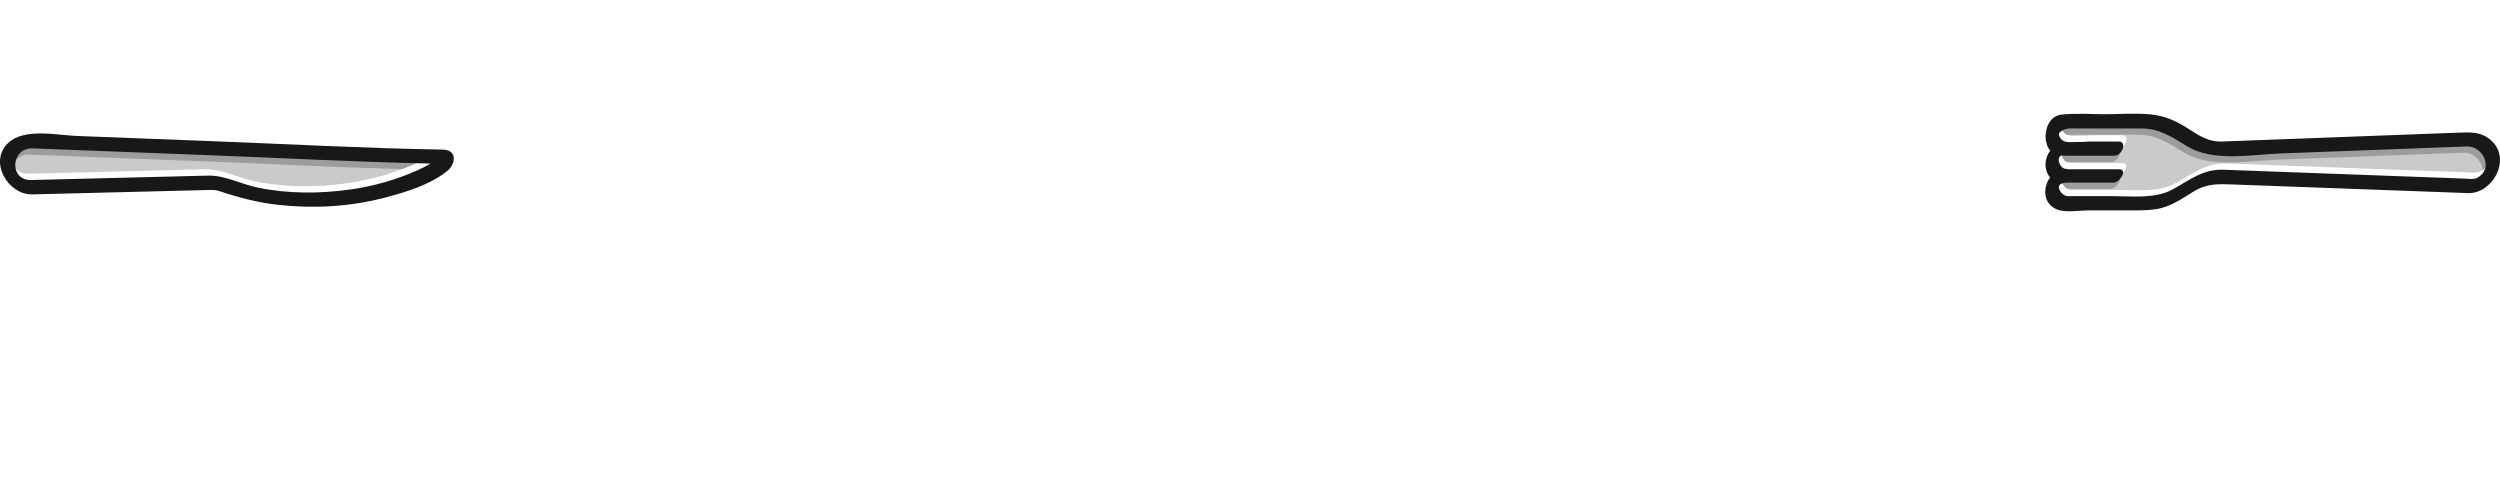 <?xml version="1.0" encoding="utf-8"?>
<!-- Generator: Adobe Illustrator 16.0.0, SVG Export Plug-In . SVG Version: 6.00 Build 0)  -->
<!DOCTYPE svg PUBLIC "-//W3C//DTD SVG 1.1//EN" "http://www.w3.org/Graphics/SVG/1.1/DTD/svg11.dtd">
<svg version="1.1" id="Layer_1" xmlns="http://www.w3.org/2000/svg" xmlns:xlink="http://www.w3.org/1999/xlink" x="0px" y="0px"
	 width="651.762px" height="129.104px" viewBox="0 0 651.762 129.104" enable-background="new 0 0 651.762 129.104"
	 xml:space="preserve">
<g>
	<g>
		<path fill="#C9CACB" d="M547.428,31.859c3.871,0,7.742,0,11.613,0c4.773,0,7.984,2.221,11.869,4.595
			c6.916,4.226,16.77,2.207,24.471,1.919c12.639-0.475,25.277-0.947,37.916-1.421c3.539-0.135,7.08-0.267,10.621-0.398
			c4.244-0.16,7.186,5.88,2.639,8.203c-0.896,0.457-2.305,0.209-3.266,0.175c-18.637-0.687-37.273-1.371-55.91-2.057
			c-2.332-0.085-4.662-0.171-6.992-0.257c-5.23-0.191-8.799,2.74-13.123,5.114c-4.584,2.519-10.393,1.779-15.438,1.779
			c-2.914,0-5.828,0-8.742,0c-1.043,0-2.084,0-3.127,0c-1.85,0-3.68-3.147-1.109-3.423c0.148-0.017,0.287-0.052,0.42-0.101
			c0.449,0.004,0.904-0.005,1.354-0.005c3.73,0,7.459,0,11.188,0c1.732,0,3.721-3.477,1.51-3.477c-4.006,0-8.014,0-12.02,0
			c-0.488,0-0.945,0.016-1.373-0.011c-0.189-0.074-0.422-0.105-0.686-0.098c-0.588-0.148-1.078-0.487-1.439-1.25
			c-0.439-0.928-0.396-1.936,0.436-2.229c0.146,0.012,0.293,0.021,0.439,0.025c0.289,0.021,0.576,0.032,0.855,0.032
			c4.154,0,8.309,0,12.463,0c2.039,0,3.533-3.711,1.137-3.711c-2.482,0-4.967,0-7.451,0c-0.514,0-1.188,0.058-1.922,0.117
			c-0.566,0-1.135,0-1.703,0c-0.881,0-1.873,0.145-2.723-0.064c-0.031-0.008-0.061-0.015-0.092-0.021
			c-0.502-0.143-0.951-0.415-1.285-0.938c-0.291-0.451-0.398-0.833-0.381-1.153c0.414-0.806,1.904-1.35,2.936-1.35
			C542.819,31.859,545.124,31.859,547.428,31.859z"/>
		<g>
			<path fill="#9B9C9E" d="M550.37,42.236c1.639,0,2.92-2.394,2.119-3.335c-0.16,0.046-0.322,0.079-0.492,0.079
				c-4.154,0-8.309,0-12.463,0c-0.279,0-0.566-0.012-0.855-0.031c-0.146-0.007-0.295-0.016-0.439-0.026
				c-0.832,0.293-0.875,1.301-0.436,2.229c0.268,0.562,0.604,0.892,0.996,1.086C542.657,42.236,546.512,42.236,550.37,42.236z"/>
			<path fill="#9B9C9E" d="M537.577,33.208c-0.02,0.32,0.09,0.702,0.381,1.153c0.23,0.36,0.518,0.598,0.84,0.76
				c0.029-0.001,0.061-0.006,0.088-0.006c2.307,0,4.611,0,6.918,0c3.869,0,7.74,0,11.611,0c4.775,0,7.984,2.219,11.869,4.593
				c6.916,4.226,16.771,2.207,24.471,1.919c12.639-0.475,25.277-0.947,37.916-1.421c3.539-0.133,7.08-0.266,10.621-0.397
				c2.652-0.1,4.793,2.22,4.92,4.54c3.564-2.548,0.727-7.946-3.293-7.796c-3.539,0.133-7.08,0.265-10.621,0.398
				c-12.639,0.474-25.275,0.946-37.916,1.421c-7.699,0.288-17.555,2.307-24.471-1.919c-3.885-2.374-7.094-4.595-11.867-4.595
				c-3.871,0-7.742,0-11.613,0c-2.307,0-4.611,0-6.918,0C539.481,31.859,537.991,32.403,537.577,33.208z"/>
			<path fill="#9B9C9E" d="M538.997,49.24c3.729,0,7.457,0,11.188,0c1.533,0,3.262-2.722,2.104-3.346
				c-0.158,0.053-0.318,0.09-0.477,0.09c-3.729,0-7.457,0-11.188,0c-0.449,0-0.902,0.009-1.354,0.006
				c-0.133,0.048-0.271,0.084-0.42,0.1c-2.107,0.226-1.254,2.383,0.145,3.15H538.997z"/>
		</g>
	</g>
	<g>
		<path fill="#1A171B" d="M548.848,29.776c-3.736,0-7.621-0.306-11.342,0.093c-2.506,0.268-3.805,2.338-4.109,4.584
			c-0.189,0.961-0.137,1.967,0.154,2.899c0.078,0.315,0.172,0.624,0.291,0.91c0.168,0.402,0.404,0.724,0.67,1.003
			c-1.377,1.828-1.736,4.432-0.41,6.52c0.115,0.18,0.238,0.336,0.367,0.481c-2.004,2.704-1.812,7.03,1.963,8.395
			c2.256,0.813,5.662,0.189,8.014,0.189c3.656,0,7.312,0,10.971,0c2.279,0,4.523,0.027,6.787-0.334
			c3.635-0.582,6.68-2.722,9.729-4.619c3.475-2.163,6.801-1.93,10.617-1.789c20.279,0.746,40.559,1.491,60.836,2.236
			c6.361,0.234,11.271-8.547,6.414-13.404c-2.76-2.759-5.842-2.471-9.34-2.339c-11.426,0.428-22.854,0.856-34.279,1.284
			c-9.037,0.339-18.074,0.678-27.111,1.016c-2.977,0.111-5.613-1.4-8-2.982c-3.295-2.187-6.457-3.718-10.445-4.104
			C556.764,29.442,552.721,29.776,548.848,29.776z M546.616,33.487c3.871,0,7.742,0,11.613,0c4.773,0,7.982,2.22,11.867,4.594
			c6.916,4.227,16.771,2.207,24.473,1.92c12.637-0.475,25.275-0.947,37.914-1.421c3.541-0.135,7.082-0.267,10.623-0.398
			c4.242-0.16,7.184,5.88,2.639,8.202c-0.896,0.458-2.305,0.21-3.266,0.175c-18.639-0.686-37.273-1.37-55.912-2.056
			c-2.33-0.086-4.66-0.171-6.99-0.257c-5.23-0.192-8.801,2.74-13.123,5.114c-4.584,2.519-10.395,1.778-15.439,1.778
			c-2.912,0-5.826,0-8.74,0c-1.041,0-2.084,0-3.125,0c-1.852,0-3.682-3.146-1.109-3.422c0.146-0.016,0.285-0.053,0.418-0.1
			c0.451,0.003,0.904-0.006,1.355-0.006c3.729,0,7.457,0,11.186,0c1.732,0,3.719-3.477,1.51-3.477c-4.008,0-8.014,0-12.02,0
			c-0.488,0-0.945,0.015-1.373-0.011c-0.189-0.074-0.42-0.105-0.688-0.098c-0.586-0.148-1.076-0.488-1.438-1.25
			c-0.439-0.928-0.396-1.937,0.436-2.229c0.146,0.012,0.293,0.021,0.439,0.026c0.289,0.021,0.576,0.031,0.855,0.031
			c4.154,0,8.311,0,12.463,0c2.039,0,3.533-3.712,1.137-3.712c-2.482,0-4.967,0-7.451,0c-0.514,0-1.188,0.059-1.92,0.118
			c-0.568,0-1.137,0-1.705,0c-0.881,0-1.873,0.146-2.723-0.065c-0.029-0.007-0.062-0.014-0.092-0.021
			c-0.502-0.142-0.949-0.415-1.285-0.938c-0.291-0.451-0.398-0.834-0.381-1.153c0.414-0.806,1.904-1.35,2.938-1.35
			C542.004,33.487,544.309,33.487,546.616,33.487z"/>
	</g>
</g>
<g>
	<path fill="#C9CACB" d="M7.328,45.291c15.388-0.384,30.777-0.768,46.166-1.151c4.321-0.106,8.557,2.225,12.797,3.103
		c8.014,1.664,16.289,1.646,24.366,0.504c5.99-0.85,11.893-2.533,17.416-5.002c1.155-0.518,2.293-1.092,3.382-1.742
		c-19.28-0.413-38.568-1.444-57.834-2.185c-11.844-0.453-23.687-0.914-35.53-1.373c-3.047-0.119-6.094-0.236-9.14-0.355
		c-0.398-0.016-0.797-0.032-1.194-0.047C1.974,36.816,1.526,45.436,7.328,45.291z"/>
	<path fill="#9B9C9E" d="M8.951,37.089c3.046,0.12,6.093,0.237,9.14,0.355c11.844,0.459,23.687,0.918,35.53,1.373
		c19.266,0.74,38.554,1.771,57.834,2.185c-1.089,0.65-2.227,1.225-3.382,1.742c-1.078,0.48-2.174,0.925-3.277,1.346
		c-17.077-0.48-34.159-1.361-51.224-2.017c-11.844-0.454-23.686-0.912-35.529-1.372c-3.047-0.119-6.095-0.237-9.141-0.357
		c-0.398-0.015-0.797-0.032-1.195-0.046c-2.202-0.085-3.628,1.113-4.231,2.62c-0.955-2.488,0.552-6.021,4.281-5.875
		C8.154,37.058,8.552,37.073,8.951,37.089z"/>
	<path fill="#1A171B" d="M19.955,35.439c-5.254-0.204-13.716-2.157-17.914,1.917c-5.033,4.885,0.065,13.48,6.396,13.321
		c3.458-0.084,6.915-0.171,10.374-0.257c11.724-0.292,23.447-0.585,35.172-0.876c1.233-0.031,2.13-0.087,3.203,0.275
		c4.997,1.693,10.132,3.02,15.388,3.593c9.248,1.011,18.61,0.495,27.628-1.854c5.542-1.443,11.78-3.315,16.356-6.938
		c2.144-1.697,2.82-5.391-0.914-5.603c-0.085-0.004-0.157,0.005-0.236,0.008c-0.073-0.011-0.146-0.026-0.223-0.027
		c-19.788-0.33-39.587-1.413-59.362-2.172C43.866,36.366,31.911,35.904,19.955,35.439z M8.545,38.682
		c0.397,0.015,0.796,0.031,1.194,0.046c3.047,0.12,6.093,0.237,9.141,0.356c11.843,0.46,23.687,0.918,35.529,1.373
		c19.266,0.739,38.554,1.771,57.834,2.184c-1.088,0.65-2.227,1.226-3.383,1.742c-5.521,2.47-11.424,4.153-17.415,5.001
		c-8.077,1.145-16.353,1.161-24.366-0.501c-4.24-0.88-8.476-3.211-12.797-3.104c-15.389,0.386-30.777,0.769-46.166,1.151
		C2.316,47.075,2.763,38.456,8.545,38.682z"/>
</g>
</svg>
